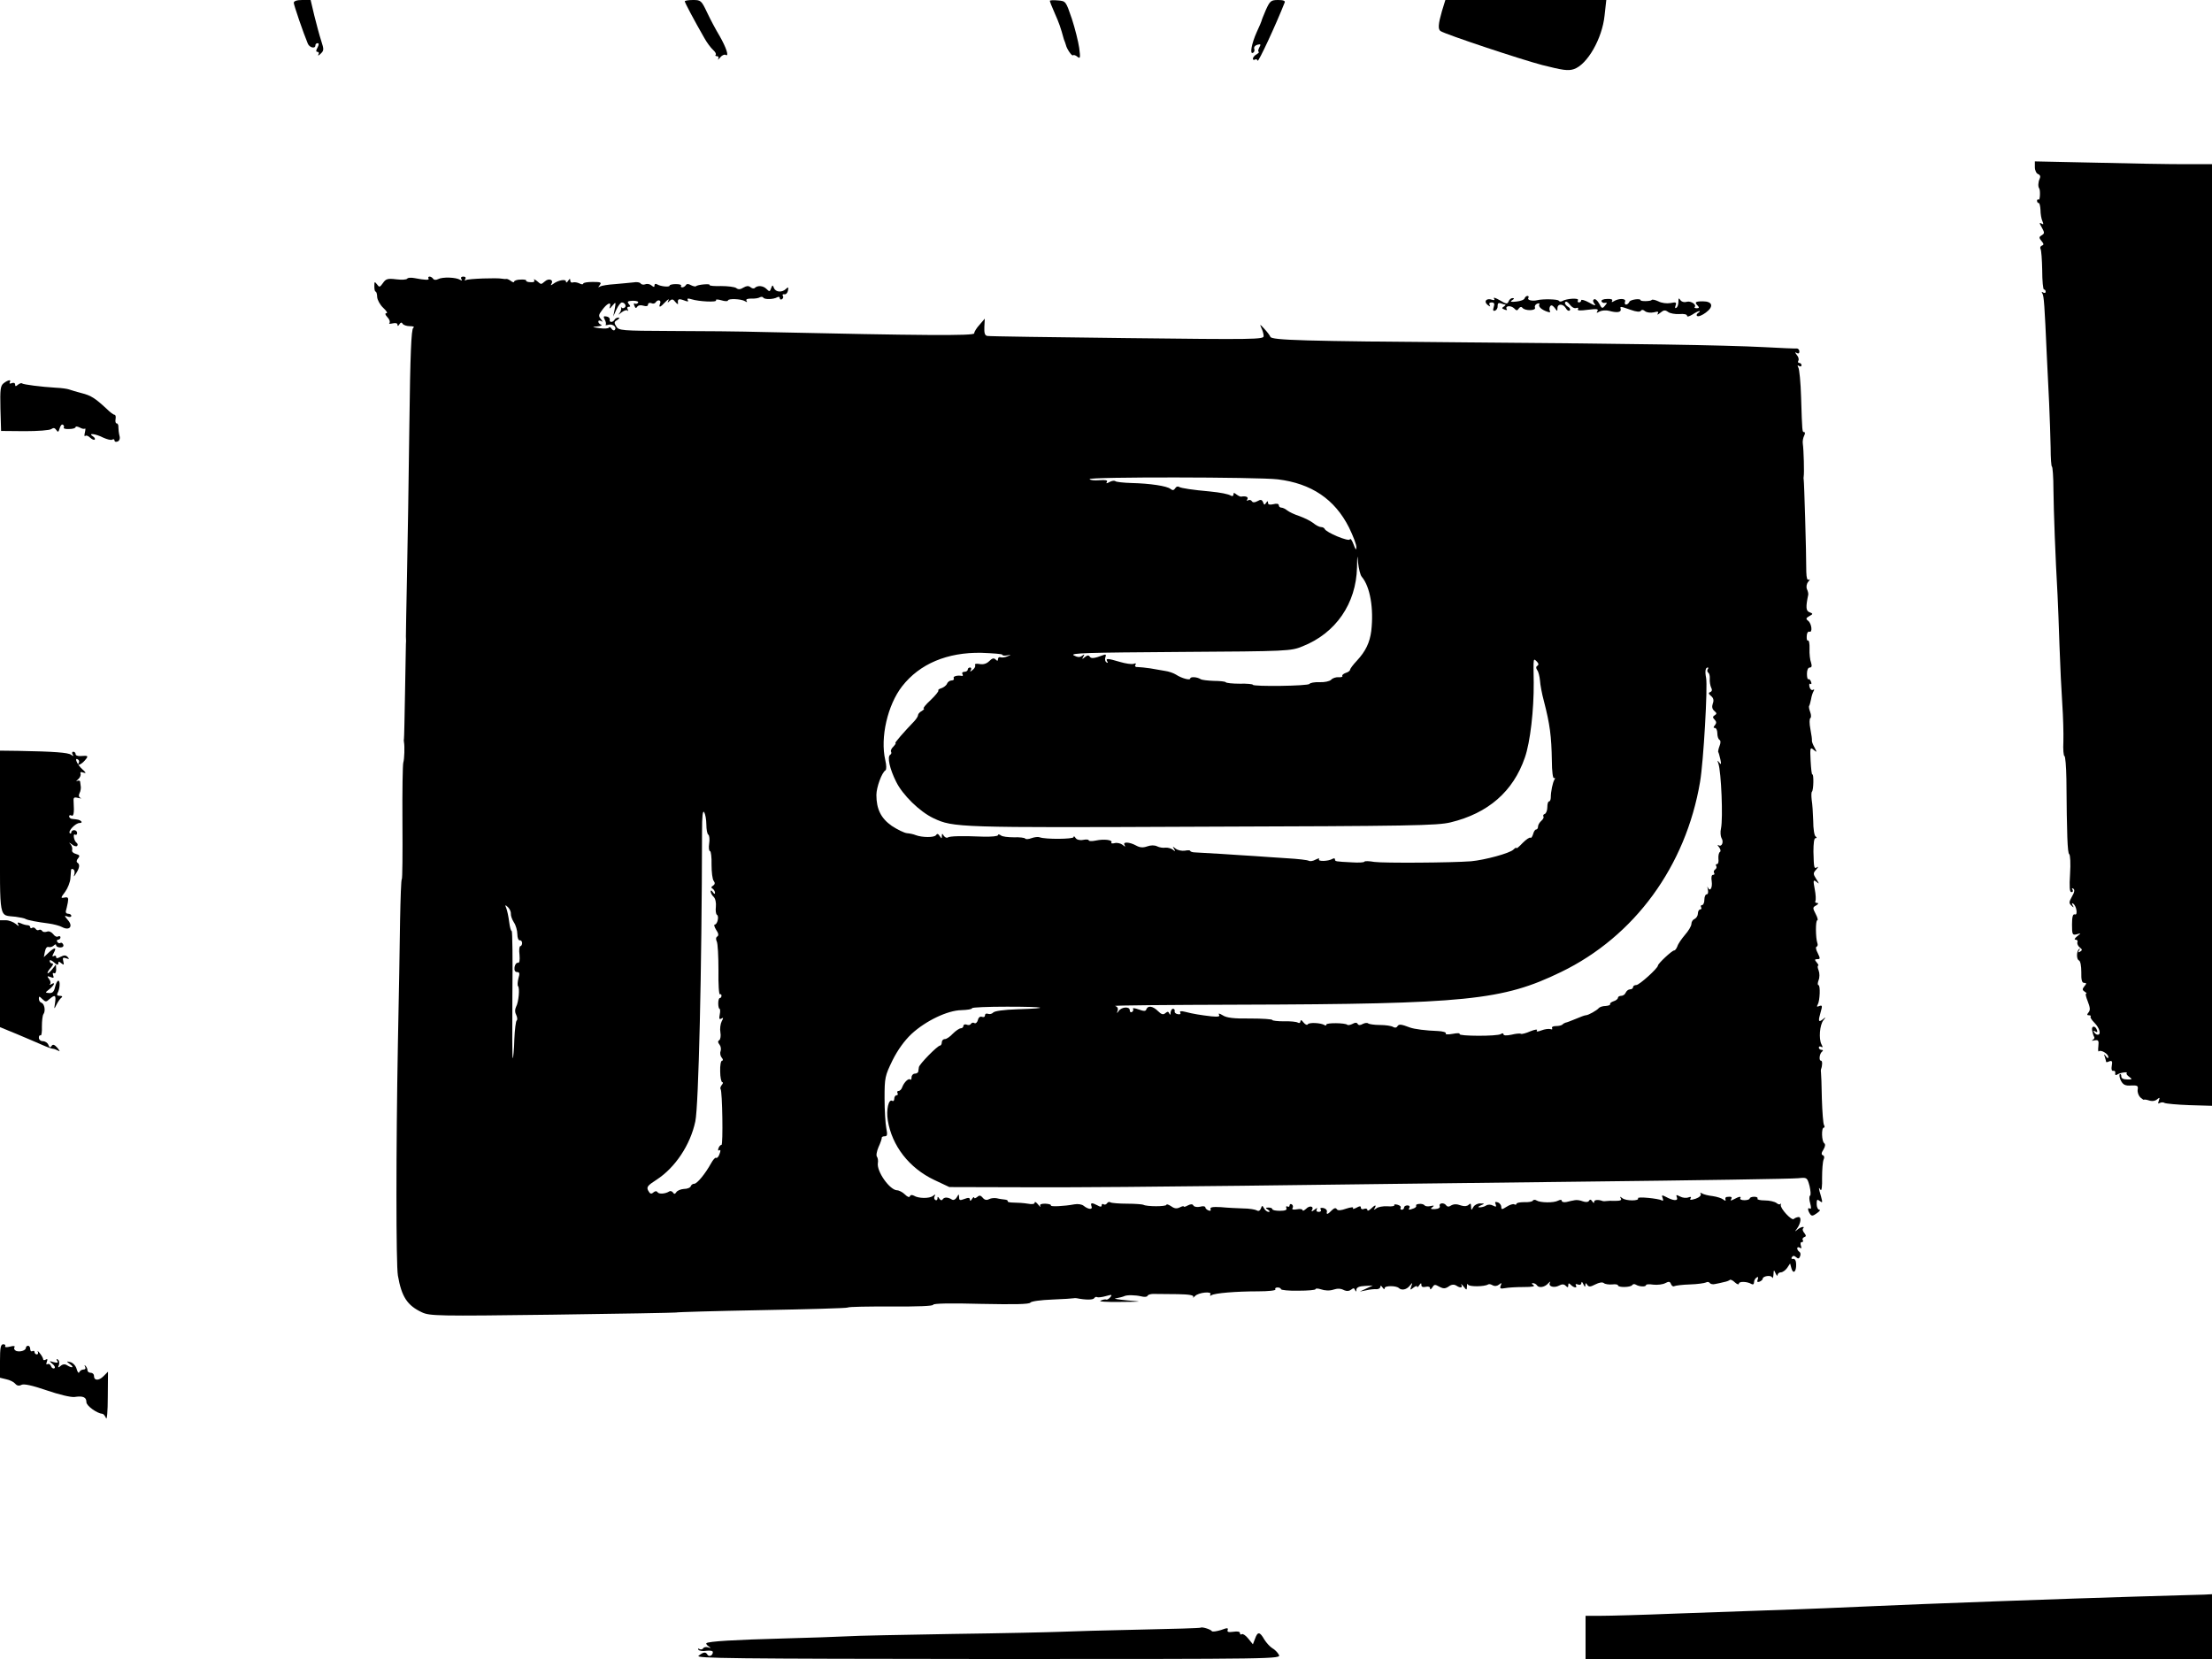 <?xml version="1.0" standalone="no"?>
<!DOCTYPE svg PUBLIC "-//W3C//DTD SVG 20010904//EN"
 "http://www.w3.org/TR/2001/REC-SVG-20010904/DTD/svg10.dtd">
<svg version="1.0" xmlns="http://www.w3.org/2000/svg"
 width="1024pt" height="768pt" viewBox="0 0 1024 768"
 preserveAspectRatio="xMidYMid meet">
<g transform="translate(0,768) scale(0.1,-0.1)"
fill="#000000" stroke="none">
<path d="M1360 7667 c0 -10 44 -139 65 -189 8 -19 35 -25 35 -8 0 6 5 10 10
10 7 0 7 -6 0 -20 -8 -14 -8 -20 0 -20 6 0 8 -6 4 -12 -4 -7 1 -6 10 3 16 15
16 20 3 60 -8 24 -22 77 -32 117 l-17 72 -39 0 c-25 0 -39 -5 -39 -13z"/>
<path d="M3170 7674 c0 -6 43 -87 90 -169 12 -22 31 -47 41 -56 10 -9 16 -19
12 -23 -3 -3 -1 -6 6 -6 7 0 9 -6 6 -12 -4 -7 0 -5 9 6 8 10 19 15 25 12 18
-11 3 34 -28 88 -17 28 -43 77 -58 109 -26 55 -29 57 -65 57 -21 0 -38 -3 -38
-6z"/>
<path d="M4860 7676 c0 -3 10 -29 23 -58 20 -45 27 -65 42 -120 2 -5 4 -10 5
-13 1 -3 3 -8 4 -12 4 -19 28 -54 33 -49 4 3 13 0 21 -7 13 -10 14 -5 8 41 -4
28 -19 89 -34 135 -28 82 -28 82 -65 85 -20 2 -37 1 -37 -2z"/>
<path d="M5860 7634 c-11 -26 -20 -48 -20 -51 0 -2 -10 -25 -22 -51 -24 -53
-34 -107 -17 -96 6 3 8 12 5 19 -2 7 4 15 15 18 16 4 17 2 8 -14 -5 -10 -6
-19 -2 -19 4 0 0 -5 -9 -11 -10 -5 -18 -15 -18 -20 0 -6 4 -8 9 -5 5 4 11 1
13 -5 3 -9 84 165 125 269 4 8 -6 12 -30 12 -33 0 -38 -4 -57 -46z"/>
<path d="M6675 7628 c-17 -59 -19 -84 -6 -92 25 -16 371 -131 470 -157 95 -24
120 -28 147 -19 62 21 131 141 142 248 l8 72 -373 0 -372 0 -16 -52z"/>
<path d="M9420 6906 c0 -15 7 -29 15 -32 10 -4 12 -12 7 -22 -7 -15 -8 -37 -2
-44 6 -8 4 -56 -2 -52 -4 3 -8 0 -8 -5 0 -6 3 -11 8 -11 4 0 7 -15 8 -32 0
-18 4 -42 9 -52 6 -14 5 -17 -4 -11 -11 6 -11 3 0 -16 15 -28 15 -29 -2 -40
-10 -6 -10 -11 2 -25 11 -13 11 -18 1 -21 -6 -3 -9 -9 -6 -15 4 -5 7 -50 8
-99 0 -49 4 -89 8 -89 5 0 8 -5 8 -11 0 -5 -5 -7 -12 -3 -7 5 -8 3 -3 -5 7
-12 10 -55 20 -281 3 -58 8 -159 11 -225 3 -66 6 -159 7 -207 0 -49 3 -88 6
-88 3 0 7 -48 7 -108 1 -98 9 -313 19 -487 2 -38 6 -144 9 -235 3 -91 9 -212
13 -270 4 -58 6 -135 5 -172 -2 -38 1 -68 5 -68 4 0 8 -48 9 -107 2 -259 5
-342 13 -347 5 -4 7 -44 4 -91 -4 -61 -2 -85 6 -85 7 0 9 5 5 12 -4 6 -3 8 4
4 7 -4 6 -16 -6 -36 -14 -25 -15 -31 -3 -42 11 -11 13 -11 6 1 -5 9 -4 12 2 8
16 -10 23 -56 8 -50 -9 3 -13 -11 -13 -47 0 -47 2 -50 22 -45 21 6 21 6 2 -9
-12 -10 -15 -16 -7 -16 7 0 11 -6 8 -12 -2 -7 3 -18 11 -24 12 -9 12 -13 2
-19 -9 -6 -11 -4 -5 6 5 8 4 11 0 6 -13 -11 -13 -48 -1 -53 7 -3 11 -26 11
-54 -1 -37 3 -50 13 -50 12 0 12 -3 1 -16 -10 -13 -10 -17 2 -25 8 -5 11 -9 6
-9 -4 0 0 -16 8 -36 11 -28 12 -40 4 -50 -9 -11 -8 -14 1 -14 8 0 11 -3 8 -6
-3 -3 5 -16 18 -29 24 -24 32 -55 15 -55 -6 0 -13 5 -17 12 -5 7 -3 8 6 3 8
-5 11 -3 8 5 -7 23 -27 23 -23 1 2 -12 6 -25 9 -30 4 -5 0 -12 -6 -15 -7 -4
-4 -5 8 -2 18 3 21 -1 18 -27 -2 -17 -1 -27 2 -24 9 9 44 -11 44 -26 0 -8 -4
-7 -11 3 -9 12 -10 12 -5 -3 3 -10 6 -20 6 -23 0 -2 7 -1 15 3 12 4 15 0 11
-21 -3 -16 0 -25 7 -23 7 1 11 -4 9 -11 -1 -9 2 -11 10 -6 14 9 51 14 43 6 -3
-3 3 -11 12 -17 15 -11 14 -13 -10 -12 -18 0 -27 5 -27 15 0 8 -3 12 -7 9 -3
-4 -1 -18 6 -31 10 -18 20 -23 47 -21 29 1 33 -1 30 -19 -2 -12 4 -28 12 -36
9 -8 17 -13 17 -11 0 2 10 1 23 -3 14 -5 29 -3 38 5 12 10 13 9 8 -6 -5 -13
-4 -16 4 -11 7 4 17 4 23 0 6 -3 58 -8 115 -10 l104 -3 0 2179 0 2180 -127 0
c-71 0 -255 3 -410 7 l-283 6 0 -27z"/>
<path d="M1885 6390 c-3 -5 -26 -6 -51 -3 -39 5 -48 2 -61 -17 -15 -21 -17
-21 -28 -6 -11 14 -12 13 -12 -9 0 -14 2 -25 6 -25 3 0 7 -11 7 -25 1 -14 14
-37 28 -50 15 -14 22 -25 15 -25 -8 0 -6 -7 4 -18 10 -10 14 -22 10 -27 -5 -4
2 -5 15 -2 13 3 22 1 22 -6 0 -8 4 -7 9 2 6 9 11 10 15 2 4 -6 19 -11 34 -11
16 0 22 -3 15 -8 -9 -6 -14 -122 -18 -452 -3 -245 -8 -560 -11 -700 -3 -140
-5 -265 -5 -277 1 -13 1 -29 0 -35 0 -7 -2 -107 -4 -223 -2 -115 -4 -212 -5
-215 -1 -3 -1 -9 0 -15 4 -19 2 -80 -3 -95 -3 -8 -5 -133 -4 -277 1 -145 0
-263 -3 -263 -3 0 -6 -87 -8 -192 -1 -106 -6 -362 -10 -568 -9 -488 -9 -1024
0 -1075 17 -98 43 -138 111 -170 36 -17 72 -18 605 -11 311 4 568 9 571 10 4
2 182 7 396 11 215 4 394 9 399 12 5 4 96 5 203 5 123 -1 193 2 193 8 0 6 77
8 222 4 154 -3 223 -2 228 6 4 6 48 12 101 14 52 2 96 5 99 6 3 1 10 1 15 0
40 -8 75 -8 80 0 4 6 10 8 14 5 5 -2 23 0 40 5 28 8 31 7 21 -5 -7 -8 -15 -13
-19 -11 -3 2 -15 0 -26 -5 -12 -4 26 -7 90 -6 107 1 108 1 35 7 -41 4 -67 8
-57 9 21 4 36 8 42 11 12 6 52 5 77 -1 15 -4 28 -3 30 2 2 6 17 10 33 9 17 0
65 -1 107 -1 54 -1 76 -5 72 -13 -3 -6 0 -4 8 4 15 17 82 24 71 7 -3 -6 -1 -7
5 -3 16 10 115 18 215 18 49 0 85 4 81 9 -3 5 2 9 10 9 9 0 16 -4 16 -8 0 -4
36 -8 80 -7 44 0 80 3 80 7 0 4 10 4 23 0 20 -7 42 -8 60 -2 19 6 33 6 50 -3
12 -5 23 -4 32 3 10 8 14 8 18 -2 4 -9 6 -9 6 2 1 10 13 16 39 17 l37 2 -30
-14 -30 -14 30 6 c17 4 38 6 48 5 9 0 17 5 17 11 0 7 4 6 10 -3 6 -9 10 -10
10 -3 0 12 54 12 66 0 13 -12 36 -7 50 11 13 16 14 16 7 -3 -6 -18 -5 -18 10
-6 9 7 17 10 17 5 0 -5 5 -2 10 6 8 12 10 12 10 1 0 -8 7 -11 20 -8 11 3 20 0
20 -6 0 -8 3 -7 9 1 11 17 12 18 37 4 16 -8 25 -8 41 3 12 9 24 10 34 4 20
-13 31 -11 24 4 -4 6 1 3 9 -7 16 -20 16 -20 17 0 0 10 3 14 5 7 5 -10 75 -10
93 1 4 3 13 1 21 -4 9 -5 20 -4 29 3 12 10 14 9 8 -5 -5 -13 -1 -15 21 -11 15
3 54 5 86 5 39 0 54 3 45 9 -9 5 -10 9 -2 9 6 0 15 -5 18 -10 9 -14 37 -9 53
10 8 8 11 9 7 2 -9 -17 19 -26 43 -13 13 7 22 7 30 -1 9 -9 12 -9 12 2 0 11 3
11 12 2 14 -14 32 -16 23 -2 -3 6 1 7 9 4 10 -4 16 -1 17 7 0 8 4 5 9 -6 6
-13 9 -15 9 -5 1 12 3 12 9 2 7 -10 14 -10 37 2 18 9 33 12 40 6 6 -5 23 -7
38 -6 15 2 27 0 27 -4 0 -11 59 -10 66 1 3 5 11 6 17 2 16 -10 47 -11 47 -2 0
4 15 5 34 2 19 -2 44 1 55 7 17 9 22 8 27 -5 3 -8 10 -12 15 -9 6 3 38 7 72 8
35 1 68 6 74 9 7 4 14 3 18 -2 3 -5 14 -8 25 -5 11 2 30 6 41 9 12 2 24 7 27
10 3 3 14 -2 24 -12 10 -9 18 -11 18 -5 0 11 39 10 58 -2 7 -4 12 -1 12 8 0 8
5 18 12 22 7 5 9 2 5 -9 -4 -11 -2 -14 9 -10 7 3 14 9 14 13 0 13 39 19 44 6
2 -6 5 0 6 14 1 23 2 23 10 5 5 -11 9 -14 9 -7 1 6 7 12 15 12 8 0 21 9 29 20
l14 21 6 -22 c8 -29 23 -17 22 18 0 17 -6 27 -14 25 -7 -1 -10 2 -6 8 5 8 11
8 20 0 9 -8 14 -7 18 4 4 9 2 18 -3 21 -6 4 -10 11 -10 16 0 6 5 7 12 3 8 -5
9 -2 5 9 -3 10 -2 17 4 17 6 0 8 4 5 9 -4 5 0 11 6 14 10 3 10 7 1 19 -7 8
-10 18 -6 21 12 13 -13 7 -27 -6 -12 -10 -12 -9 -2 4 19 26 23 57 7 55 -8 -1
-17 -5 -21 -9 -10 -9 -64 50 -60 65 1 7 1 9 -2 5 -2 -4 -10 -3 -18 4 -8 6 -32
12 -54 12 -22 0 -37 4 -34 8 3 5 -4 9 -15 9 -12 0 -21 -4 -21 -8 0 -4 -11 -8
-24 -8 -14 0 -22 4 -20 8 7 11 -4 10 -28 -3 -15 -8 -19 -8 -14 0 7 10 0 13
-21 10 -5 -1 -7 -6 -5 -12 2 -7 -1 -7 -10 0 -7 6 -29 13 -49 16 -20 2 -43 8
-49 12 -8 5 -11 4 -7 -2 4 -6 -6 -16 -23 -22 -23 -7 -29 -7 -24 1 5 8 1 9 -10
5 -10 -4 -27 -2 -38 4 -18 9 -20 9 -15 -4 7 -18 -17 -16 -52 3 -17 9 -20 8
-14 -6 4 -10 2 -15 -3 -11 -16 9 -116 19 -111 10 8 -13 -55 -13 -72 0 -12 9
-13 9 -8 0 6 -9 -2 -12 -25 -12 -18 1 -37 0 -43 -1 -5 -1 -12 -1 -15 0 -21 8
-40 6 -40 -3 0 -8 -3 -7 -9 2 -6 9 -11 10 -15 2 -4 -6 -15 -7 -29 -2 -12 5
-29 7 -37 5 -8 -1 -25 -5 -37 -8 -13 -3 -23 0 -23 5 0 6 -7 6 -17 1 -20 -11
-83 -10 -100 1 -6 4 -14 4 -17 -1 -3 -5 -21 -8 -41 -7 -19 0 -35 -3 -35 -8 0
-4 -4 -5 -10 -2 -5 3 -21 -2 -35 -11 -22 -14 -25 -14 -25 -1 0 8 -7 18 -16 21
-12 4 -15 2 -10 -9 4 -12 2 -13 -12 -6 -11 6 -24 6 -33 0 -7 -5 -21 -8 -29 -8
-10 0 -8 3 5 9 19 8 19 9 -2 9 -12 1 -27 -7 -32 -16 -10 -17 -10 -17 -11 2 0
14 -3 16 -11 8 -7 -7 -20 -8 -33 -4 -25 9 -37 8 -53 -2 -6 -4 -14 -3 -18 3 -9
14 -35 12 -30 -3 3 -7 -5 -13 -21 -14 -21 -1 -24 1 -13 9 10 7 8 9 -8 5 -13
-3 -25 -1 -28 3 -3 5 -14 8 -25 7 -10 -1 -17 -4 -14 -8 2 -4 -3 -10 -12 -13
-22 -8 -26 -8 -19 4 3 5 -1 10 -9 10 -9 0 -16 -4 -16 -10 0 -5 -5 -10 -11 -10
-5 0 -8 4 -5 9 3 5 -3 11 -14 14 -11 3 -18 2 -15 -2 2 -4 -12 -7 -33 -5 -20 1
-43 -3 -51 -10 -12 -8 -13 -8 -7 1 10 18 1 16 -18 -3 -9 -8 -16 -11 -16 -5 0
6 -7 8 -15 5 -8 -4 -15 -1 -15 5 0 9 -5 9 -21 0 -12 -6 -19 -7 -15 -1 3 5 -11
4 -32 -3 -26 -9 -39 -10 -44 -2 -4 7 -12 5 -23 -6 -19 -20 -26 -21 -22 -5 1 6
-6 14 -17 16 -11 2 -16 0 -12 -7 4 -6 0 -11 -9 -11 -10 0 -13 5 -9 13 5 7 0 6
-11 -3 -10 -8 -16 -10 -12 -3 12 19 -10 25 -27 7 -9 -8 -16 -11 -16 -6 0 5
-12 7 -26 4 -18 -3 -25 -1 -20 6 3 6 2 13 -4 17 -5 3 -10 1 -10 -5 0 -6 -4 -8
-10 -5 -5 3 -8 0 -5 -7 4 -9 -5 -13 -30 -13 -19 0 -35 3 -35 8 0 4 -8 7 -17 7
-15 0 -16 -2 -3 -10 9 -6 10 -10 3 -10 -7 0 -16 7 -21 16 -8 15 -10 15 -15 -1
-5 -10 -11 -13 -19 -8 -7 4 -35 9 -63 9 -27 1 -74 3 -103 6 -38 2 -51 0 -48
-9 3 -7 -1 -10 -10 -6 -7 3 -14 9 -14 14 0 5 -11 7 -24 3 -13 -3 -27 -1 -31 5
-4 8 -12 8 -26 1 -10 -6 -19 -8 -19 -5 0 3 -8 1 -18 -4 -14 -7 -25 -6 -40 5
-12 8 -22 11 -22 7 0 -9 -92 -9 -107 0 -4 2 -38 5 -75 5 -37 0 -72 3 -77 6 -5
4 -12 2 -16 -4 -4 -6 -11 -8 -16 -5 -5 4 -9 1 -9 -5 0 -7 -6 -8 -19 0 -27 14
-34 13 -28 -4 7 -17 -15 -15 -36 2 -8 7 -27 10 -43 7 -48 -9 -113 -12 -109 -5
2 4 -9 7 -26 8 -19 0 -27 -3 -23 -11 3 -7 -2 -3 -10 7 -9 11 -16 15 -16 9 0
-7 -12 -9 -32 -5 -18 3 -47 5 -65 5 -18 0 -30 3 -28 6 2 4 -4 7 -13 8 -9 1
-26 3 -37 6 -11 2 -27 1 -36 -4 -11 -6 -21 -4 -29 6 -10 12 -16 13 -26 4 -8
-6 -14 -8 -14 -3 0 5 -5 2 -10 -6 -6 -10 -10 -11 -10 -3 0 9 -7 10 -25 3 -21
-8 -25 -7 -25 8 -1 16 -1 16 -11 -1 -6 -10 -15 -14 -22 -10 -19 12 -36 12 -43
1 -4 -6 -10 -5 -15 3 -7 11 -9 11 -9 1 0 -7 -5 -10 -10 -7 -6 4 -7 12 -3 18 5
9 3 9 -8 1 -16 -13 -68 -12 -88 1 -10 5 -16 4 -19 -3 -2 -6 -11 -3 -23 9 -10
10 -27 19 -36 19 -34 1 -95 87 -89 126 2 10 0 24 -4 29 -5 6 -1 26 7 45 9 19
15 38 15 42 -1 5 5 8 13 8 13 0 14 7 8 38 -4 20 -8 82 -8 138 0 96 2 104 37
176 24 48 55 91 88 122 65 60 166 109 231 110 27 1 49 4 49 9 0 4 73 7 162 7
179 0 209 -7 49 -12 -64 -2 -106 -8 -113 -15 -5 -6 -16 -9 -24 -6 -8 3 -14 0
-14 -7 0 -7 -6 -10 -14 -7 -8 3 -16 -2 -19 -15 -3 -11 -10 -17 -16 -14 -5 4
-12 2 -16 -3 -3 -6 -12 -8 -20 -4 -8 3 -15 0 -15 -6 0 -6 -6 -11 -12 -11 -7 0
-24 -12 -37 -25 -13 -14 -29 -25 -37 -25 -8 0 -14 -7 -14 -15 0 -8 -4 -15 -8
-15 -12 0 -97 -87 -98 -100 -1 -5 -2 -14 -3 -20 0 -5 -8 -10 -16 -10 -8 0 -15
-8 -15 -17 0 -9 -3 -14 -6 -10 -8 7 -28 -12 -37 -35 -3 -10 -11 -18 -17 -18
-6 0 -8 -4 -5 -10 3 -5 1 -10 -4 -10 -6 0 -11 -7 -11 -16 0 -8 -4 -13 -9 -10
-17 11 -29 -40 -21 -90 19 -118 99 -221 215 -276 l70 -33 375 -1 c206 -1 645
3 975 7 330 4 1037 13 1570 19 534 6 988 13 1010 16 40 4 41 4 52 -36 5 -22 7
-43 2 -45 -4 -3 -4 -19 1 -35 5 -19 5 -28 -1 -25 -11 8 -12 -6 0 -24 7 -11 13
-11 32 3 13 9 18 16 11 16 -6 0 -12 12 -12 26 0 22 2 24 15 14 12 -10 13 -7 5
22 -12 40 -12 47 -2 30 5 -7 8 18 7 55 0 38 3 76 7 85 5 10 3 18 -3 20 -8 3
-8 11 2 26 9 15 10 25 4 30 -12 8 -14 72 -2 72 4 0 5 5 1 12 -4 6 -8 61 -10
122 -1 61 -3 116 -4 121 -1 6 -1 12 0 15 7 18 7 40 0 40 -11 0 -7 33 5 42 6 5
5 8 -2 8 -7 0 -13 5 -13 11 0 5 5 7 11 3 8 -4 8 -1 1 12 -13 26 -8 89 9 111
13 16 12 17 -3 4 -20 -15 -22 -9 -9 36 8 27 7 31 -7 26 -11 -5 -13 -3 -7 7 10
17 13 90 3 90 -4 0 -4 10 1 23 5 12 5 32 0 45 -5 12 -6 22 -2 22 3 0 0 7 -7
15 -10 12 -10 15 3 15 14 0 14 3 2 28 -8 15 -11 28 -5 30 5 2 6 10 3 17 -8 23
-9 105 0 105 4 0 1 13 -8 30 -14 27 -14 30 3 39 10 6 12 11 4 11 -7 0 -11 4
-8 9 3 5 2 30 -3 55 -8 42 -7 45 8 34 14 -12 14 -10 -1 13 -15 24 -15 27 0 44
9 10 11 15 5 11 -15 -9 -16 -8 -18 72 0 37 3 62 9 62 7 0 8 3 1 8 -6 4 -11 36
-11 72 -1 36 -4 79 -7 97 -2 18 -2 35 1 38 8 7 9 84 2 80 -3 -2 -6 27 -8 63
-3 61 -2 65 14 51 16 -13 16 -12 4 11 -8 14 -13 28 -12 32 1 4 -2 27 -7 53 -5
25 -5 48 0 51 4 2 4 15 -1 28 -5 13 -7 26 -5 28 2 2 6 16 9 31 2 14 8 32 12
38 4 7 3 9 -3 6 -6 -4 -13 2 -16 13 -3 11 -1 18 4 14 5 -3 6 2 3 10 -3 9 -9
14 -13 12 -3 -2 -6 9 -6 25 0 17 5 29 13 29 9 0 11 7 6 23 -5 12 -8 41 -7 64
1 24 -3 41 -7 38 -4 -3 -7 6 -6 20 0 14 6 23 12 21 16 -6 11 37 -5 50 -12 9
-11 13 5 22 18 10 18 11 1 18 -17 6 -18 24 -6 81 1 4 -1 16 -6 26 -4 10 -2 24
6 34 8 9 9 14 3 10 -8 -4 -11 7 -12 36 0 96 -10 422 -12 427 -1 3 -1 10 0 15
3 13 0 125 -4 150 -2 11 1 28 6 38 5 9 5 17 0 17 -9 0 -9 0 -14 160 -2 69 -8
132 -13 139 -5 10 -4 12 3 7 7 -4 12 -2 12 3 0 6 -5 11 -11 11 -5 0 -7 5 -4
10 4 6 1 18 -7 27 -9 12 -9 15 0 9 7 -4 12 -2 12 7 0 8 -6 14 -12 14 -7 -1
-74 2 -148 6 -198 10 -598 16 -1375 22 -762 6 -908 10 -914 26 -2 6 -14 22
-28 37 -20 22 -22 23 -14 5 6 -12 11 -29 11 -39 0 -15 -42 -16 -632 -9 -347 4
-639 8 -647 10 -12 2 -15 13 -14 41 l2 39 -24 -28 c-14 -15 -25 -33 -25 -40 0
-12 -242 -10 -970 6 -107 3 -303 5 -435 5 -228 1 -241 2 -252 21 -11 17 -10
22 5 30 9 6 12 11 5 11 -6 0 -15 -4 -18 -10 -8 -14 -26 -13 -22 1 1 6 -6 13
-15 14 -14 3 -16 0 -8 -15 5 -9 7 -20 4 -23 -3 -3 3 -3 14 0 20 5 40 -13 27
-25 -3 -3 -10 0 -14 7 -5 7 -10 9 -12 5 -2 -5 -22 -6 -44 -3 -35 5 -36 6 -10
8 17 2 24 5 18 8 -7 2 -13 9 -13 14 0 6 6 7 13 3 8 -6 8 -3 -1 9 -12 14 -11
20 5 41 22 31 44 42 37 18 -5 -13 -2 -13 11 3 16 19 17 19 11 -15 l-7 -35 15
33 c8 17 19 32 25 32 14 0 23 -18 12 -24 -5 -4 -11 -3 -14 1 -2 5 -3 3 -1 -3
1 -6 -3 -18 -9 -25 -7 -7 -3 -6 9 4 11 9 24 14 29 10 4 -5 5 -2 1 5 -4 7 -2
12 5 12 8 0 9 3 0 13 -9 11 -5 14 19 15 17 0 28 -4 24 -9 -3 -5 -10 -7 -15 -4
-5 3 -6 -1 -2 -10 4 -12 8 -13 13 -5 4 7 16 9 29 5 13 -4 21 -2 21 5 0 7 7 10
15 7 8 -4 17 -2 20 3 10 16 28 11 21 -5 -8 -21 0 -19 25 8 12 12 18 15 14 7
-6 -12 -5 -13 5 -3 11 10 16 9 27 -5 7 -9 13 -12 12 -7 -3 21 2 24 27 15 18
-7 23 -7 18 1 -4 8 1 9 17 4 35 -11 120 -15 114 -5 -3 5 8 5 25 0 16 -5 30 -5
30 -1 0 10 61 8 79 -3 9 -6 12 -5 7 2 -4 7 4 10 22 10 16 -1 34 2 40 6 6 3 13
3 16 -2 6 -9 47 -8 64 2 7 4 12 2 12 -4 0 -6 5 -8 10 -5 6 4 8 11 4 16 -3 5 0
8 7 7 7 -2 15 6 17 17 3 16 1 18 -9 8 -18 -18 -48 -16 -56 4 -6 15 -7 15 -13
-1 -6 -17 -8 -17 -22 -3 -15 15 -41 17 -54 4 -4 -4 -13 -2 -20 4 -9 7 -18 6
-32 -2 -14 -9 -24 -10 -34 -2 -7 5 -39 9 -70 9 -31 -1 -55 1 -53 5 5 7 -56 2
-63 -6 -3 -2 -13 0 -23 5 -12 7 -20 7 -24 0 -3 -5 -11 -10 -16 -10 -6 0 -8 3
-6 8 3 4 -8 7 -24 7 -16 0 -29 -3 -29 -7 0 -8 -42 -4 -58 6 -7 4 -12 2 -12 -5
0 -9 -3 -9 -14 0 -7 6 -20 9 -29 5 -8 -3 -18 -1 -21 4 -3 5 -18 8 -33 5 -16
-2 -54 -5 -85 -8 -32 -2 -63 -7 -70 -11 -10 -6 -10 -5 -1 7 9 12 4 14 -33 14
-24 0 -44 -3 -44 -8 0 -4 -8 -4 -17 1 -10 5 -24 7 -30 5 -7 -3 -13 1 -13 9 0
10 -3 9 -10 -2 -5 -8 -10 -10 -10 -3 0 13 -37 6 -59 -11 -11 -8 -13 -8 -8 1
11 18 -12 27 -30 11 -20 -16 -16 -16 -38 2 -11 8 -16 10 -12 4 4 -8 -2 -11
-17 -10 -13 0 -22 4 -20 7 2 4 -10 6 -26 5 -17 0 -30 -5 -30 -10 0 -4 -6 -3
-14 3 -8 6 -18 11 -22 10 -5 -1 -13 0 -19 1 -25 5 -157 0 -167 -6 -7 -4 -8 -2
-4 4 4 7 1 12 -9 12 -10 0 -13 -5 -9 -12 5 -7 3 -8 -6 -3 -19 12 -82 14 -102
3 -10 -5 -19 -4 -23 2 -3 5 -11 10 -16 10 -6 0 -8 -4 -5 -9 5 -8 -14 -8 -66 2
-15 3 -30 2 -33 -3z m4030 -929 c156 -19 264 -92 330 -223 19 -39 35 -80 34
-92 0 -15 -4 -11 -13 14 -7 19 -15 30 -17 23 -4 -12 -111 32 -117 49 -2 4 -9
8 -16 8 -8 0 -24 8 -37 19 -13 10 -42 24 -64 32 -22 7 -47 19 -56 26 -8 7 -21
13 -27 13 -7 0 -12 5 -12 11 0 7 -10 9 -25 5 -17 -4 -25 -2 -25 6 0 10 -2 10
-9 0 -7 -11 -9 -10 -14 3 -5 12 -11 14 -26 5 -13 -7 -22 -7 -26 0 -4 6 -11 7
-17 4 -7 -4 -8 -2 -4 4 7 11 -6 17 -28 13 -4 -1 -14 4 -22 10 -11 9 -14 9 -14
0 0 -7 -5 -9 -11 -6 -12 8 -49 15 -99 20 -79 7 -132 15 -142 21 -6 4 -14 1
-18 -7 -6 -9 -12 -10 -22 -2 -16 13 -93 25 -180 27 -37 1 -70 5 -74 8 -4 4
-16 3 -27 -3 -14 -8 -18 -8 -13 0 5 8 -6 10 -34 8 -23 -2 -43 0 -46 5 -7 11
780 10 871 -1z m389 -451 c39 -46 56 -147 44 -251 -7 -54 -26 -94 -67 -138
-17 -18 -31 -37 -31 -41 0 -5 -9 -12 -20 -15 -11 -4 -18 -10 -16 -14 3 -4 -5
-7 -17 -6 -12 1 -28 -4 -35 -12 -7 -7 -31 -12 -53 -11 -23 1 -44 -3 -47 -8 -7
-10 -262 -13 -262 -4 0 3 -27 6 -61 5 -33 0 -63 3 -65 7 -2 3 -27 6 -54 6 -28
1 -56 4 -62 8 -17 11 -48 12 -48 3 0 -10 -40 1 -66 18 -11 7 -34 15 -50 17
-16 3 -47 8 -69 12 -22 3 -48 6 -58 6 -10 -1 -15 4 -11 10 5 7 2 9 -8 5 -9 -3
-37 1 -64 9 -57 17 -67 17 -58 2 4 -7 3 -8 -4 -4 -6 4 -8 14 -5 23 5 12 2 15
-8 11 -42 -16 -58 -18 -64 -8 -5 8 -12 7 -23 -2 -13 -11 -14 -11 -7 2 7 12 6
13 -6 4 -10 -8 -21 -7 -38 2 -21 11 64 13 490 16 505 3 515 4 569 26 154 61
248 198 252 365 1 60 2 63 5 22 3 -27 10 -57 17 -65z m-1664 -361 c0 -4 10 -5
23 -3 20 4 20 4 2 -4 -11 -5 -26 -7 -32 -5 -7 3 -13 -1 -13 -8 0 -9 -3 -10
-11 -2 -8 8 -16 6 -29 -7 -13 -13 -28 -17 -45 -14 -15 3 -24 1 -21 -5 3 -5 -2
-15 -11 -22 -12 -10 -14 -10 -9 -1 4 6 2 12 -3 12 -6 0 -11 -4 -11 -10 0 -5
-7 -10 -16 -10 -8 0 -12 -5 -9 -10 4 -6 3 -10 -2 -9 -22 4 -43 -2 -38 -11 3
-5 -1 -10 -10 -10 -8 0 -18 -7 -21 -15 -3 -8 -15 -17 -26 -21 -11 -3 -17 -8
-14 -11 2 -3 -14 -23 -36 -44 -23 -21 -37 -39 -32 -39 5 0 1 -5 -8 -11 -10 -5
-18 -14 -18 -19 0 -6 -8 -18 -17 -28 -51 -53 -93 -102 -88 -102 4 0 -1 -7 -9
-16 -9 -8 -14 -19 -11 -24 3 -5 1 -11 -4 -14 -15 -9 -2 -66 27 -124 30 -62
110 -140 174 -170 92 -43 110 -44 1243 -39 968 3 1087 5 1150 20 174 42 290
143 344 300 25 71 42 222 41 347 -2 120 -2 113 14 98 9 -9 10 -15 3 -20 -7 -4
-7 -11 -1 -20 6 -7 11 -29 13 -48 1 -19 9 -62 18 -95 28 -108 35 -162 37 -277
0 -48 5 -84 10 -80 5 3 6 0 2 -7 -8 -13 -17 -55 -17 -83 0 -10 -4 -18 -8 -18
-5 0 -8 -12 -8 -27 0 -15 -6 -29 -12 -31 -6 -2 -9 -7 -6 -12 3 -4 -2 -13 -10
-20 -8 -7 -15 -19 -15 -26 0 -8 -4 -14 -9 -14 -5 0 -11 -10 -14 -22 -4 -12 -9
-19 -12 -16 -4 3 -20 -8 -36 -24 -16 -17 -29 -28 -29 -24 0 4 -6 1 -14 -7 -17
-17 -132 -48 -196 -54 -91 -7 -406 -9 -448 -3 -23 4 -44 5 -46 1 -3 -4 -28 -5
-58 -3 -77 4 -78 4 -78 14 0 5 -5 6 -12 2 -18 -11 -68 -13 -62 -2 4 6 -3 5
-15 -1 -12 -7 -26 -9 -32 -6 -5 4 -51 9 -102 12 -51 3 -117 8 -147 10 -30 2
-100 6 -155 10 -55 3 -110 6 -122 7 -13 0 -23 4 -23 7 0 3 -11 4 -25 1 -14 -2
-33 2 -42 9 -15 12 -16 12 -8 -1 7 -12 6 -13 -6 -3 -8 6 -24 10 -34 9 -11 -2
-28 1 -38 6 -12 6 -29 6 -46 0 -20 -7 -34 -6 -52 4 -31 17 -63 18 -53 2 5 -9
3 -9 -9 1 -9 7 -26 11 -37 8 -11 -3 -18 -1 -15 3 7 12 -34 17 -72 9 -18 -4
-33 -3 -33 1 0 4 -12 5 -26 2 -16 -3 -30 1 -35 9 -5 8 -9 10 -9 4 0 -10 -131
-11 -157 -1 -7 3 -24 1 -38 -4 -13 -5 -26 -6 -29 -2 -2 4 -26 7 -53 6 -26 0
-54 3 -60 9 -7 5 -13 6 -13 1 0 -5 -30 -8 -68 -7 -99 4 -155 3 -165 -4 -5 -3
-13 1 -18 8 -7 12 -9 11 -9 -1 0 -13 -1 -13 -10 0 -7 11 -12 12 -17 4 -8 -12
-65 -11 -94 0 -9 4 -27 8 -40 9 -13 1 -45 17 -71 34 -50 35 -71 78 -71 143 0
35 25 104 42 114 5 4 5 23 -1 48 -24 104 11 255 78 341 81 104 209 158 367
155 53 -2 97 -5 97 -9z m3265 -68 c-3 -5 -1 -12 3 -15 5 -3 8 -15 7 -28 -1
-13 2 -31 6 -40 6 -11 5 -18 -4 -22 -9 -3 -8 -8 4 -18 11 -9 14 -20 8 -35 -5
-15 -3 -25 7 -34 12 -10 12 -14 2 -20 -10 -6 -10 -11 -1 -20 9 -9 10 -16 2
-26 -8 -9 -8 -13 0 -13 6 0 11 -11 11 -24 0 -14 4 -27 10 -31 6 -3 6 -15 0
-29 -5 -13 -7 -26 -6 -27 2 -2 6 -17 10 -34 5 -23 4 -27 -5 -15 -9 12 -10 11
-4 -5 13 -39 22 -252 12 -300 -4 -16 -2 -36 2 -44 12 -18 2 -43 -13 -34 -6 4
-6 0 2 -9 7 -9 9 -19 4 -22 -5 -3 -8 -17 -7 -31 2 -14 -1 -25 -6 -25 -6 0 -8
-4 -4 -9 3 -5 1 -12 -5 -16 -6 -4 -8 -11 -5 -16 4 -5 1 -9 -5 -9 -7 0 -9 -12
-6 -30 4 -31 -8 -50 -18 -28 -3 7 -3 3 0 -9 3 -13 1 -23 -5 -23 -6 0 -11 -11
-11 -25 0 -14 -5 -25 -11 -25 -5 0 -7 -4 -4 -10 3 -5 1 -10 -4 -10 -6 0 -11
-9 -11 -19 0 -10 -7 -21 -15 -25 -8 -3 -15 -13 -15 -23 0 -10 -14 -33 -30 -51
-16 -19 -32 -42 -35 -53 -4 -10 -10 -19 -15 -19 -10 0 -75 -61 -75 -70 0 -12
-86 -90 -100 -90 -8 0 -15 -4 -15 -10 0 -5 -6 -10 -14 -10 -8 0 -16 -7 -20
-15 -3 -8 -12 -15 -21 -15 -8 0 -15 -4 -15 -9 0 -5 -9 -13 -20 -16 -11 -4 -18
-9 -16 -13 2 -4 -7 -8 -21 -9 -14 0 -28 -5 -32 -10 -8 -10 -48 -33 -60 -33 -5
0 -26 -8 -47 -17 -22 -9 -42 -17 -46 -17 -3 -1 -10 -4 -14 -8 -4 -5 -18 -8
-31 -8 -13 0 -21 -4 -18 -10 3 -5 0 -7 -8 -4 -7 2 -26 0 -41 -6 -19 -7 -25 -7
-21 1 4 5 -10 3 -30 -5 -20 -9 -40 -14 -44 -12 -4 3 -24 1 -44 -4 -23 -5 -37
-4 -37 2 0 5 -6 6 -12 1 -17 -11 -198 -10 -191 0 3 5 -12 5 -32 1 -22 -4 -36
-3 -32 2 3 5 -14 10 -36 11 -58 2 -109 9 -129 16 -42 16 -52 17 -59 6 -4 -7
-12 -8 -20 -3 -8 5 -35 9 -61 9 -26 0 -50 4 -54 7 -4 4 -15 3 -25 -2 -12 -7
-20 -7 -24 0 -4 7 -12 7 -24 0 -10 -5 -21 -7 -24 -4 -9 9 -97 10 -97 1 0 -5
-4 -6 -9 -2 -17 10 -71 13 -77 3 -3 -5 -12 -1 -20 9 -9 12 -13 13 -14 5 0 -7
-5 -10 -12 -6 -6 4 -35 7 -65 6 -29 0 -53 3 -53 6 0 4 -46 7 -103 7 -75 -1
-109 3 -127 15 -15 9 -21 10 -17 3 6 -9 -3 -11 -35 -8 -51 6 -83 11 -122 21
-19 5 -27 3 -22 -4 3 -6 -1 -9 -11 -7 -10 1 -17 8 -15 14 1 6 -2 11 -8 11 -5
0 -10 -8 -11 -17 0 -12 -2 -13 -6 -5 -4 10 -8 10 -18 2 -10 -9 -19 -6 -34 9
-24 24 -47 27 -54 9 -3 -10 -11 -10 -36 -1 -17 6 -29 8 -26 3 3 -5 1 -11 -5
-15 -5 -3 -10 0 -10 8 0 19 -38 16 -51 -3 -9 -13 -10 -12 -5 2 3 10 -1 18 -12
21 -9 3 249 5 573 6 1054 3 1221 20 1491 151 341 165 578 490 644 880 16 93
36 443 28 482 -6 31 -3 48 8 48 3 0 3 -4 -1 -9z m-4635 -718 c0 -23 4 -44 9
-47 5 -3 7 -22 4 -41 -3 -19 -1 -35 4 -35 4 0 8 -28 7 -63 0 -34 4 -68 10 -75
7 -9 6 -16 -3 -22 -9 -5 -10 -10 -2 -14 6 -4 11 -13 11 -19 0 -7 -4 -6 -10 3
-6 9 -10 10 -10 3 0 -6 6 -18 14 -25 8 -8 12 -28 10 -46 -2 -17 0 -34 5 -37
11 -6 2 -45 -10 -45 -5 0 -2 -11 6 -24 11 -16 13 -26 6 -31 -7 -4 -8 -13 -3
-23 5 -9 8 -69 8 -134 -1 -64 2 -114 7 -111 4 2 7 -1 7 -6 0 -6 -3 -11 -7 -11
-5 0 -8 -11 -8 -25 0 -14 3 -25 6 -25 3 0 4 -12 1 -26 -4 -20 -2 -25 8 -19 9
6 10 3 1 -13 -6 -12 -9 -35 -6 -51 3 -16 0 -33 -5 -36 -8 -5 -7 -11 1 -21 6
-7 8 -21 5 -30 -4 -9 -1 -23 5 -30 7 -8 7 -14 2 -14 -6 0 -10 -22 -9 -50 0
-27 5 -50 10 -50 5 0 3 -6 -3 -13 -6 -8 -8 -16 -5 -19 8 -9 12 -258 4 -258 -5
0 -11 -7 -14 -16 -3 -8 -2 -12 4 -9 6 4 7 -2 1 -17 -4 -13 -12 -21 -16 -18 -4
3 -14 -9 -23 -25 -27 -49 -65 -95 -78 -95 -7 0 -14 -5 -16 -11 -2 -7 -16 -13
-32 -13 -15 -1 -31 -8 -35 -15 -6 -9 -10 -10 -15 -2 -4 6 -12 9 -17 6 -18 -12
-49 -14 -55 -4 -4 6 -11 6 -19 -1 -10 -9 -16 -7 -24 8 -9 17 -3 24 39 51 86
56 156 161 179 270 15 71 30 700 31 1341 0 72 3 100 10 90 5 -8 10 -34 10 -57z
m-905 -413 c-1 -8 5 -26 14 -40 9 -13 16 -38 16 -55 0 -16 5 -29 11 -28 6 1
11 -5 11 -13 0 -7 -4 -14 -8 -14 -5 0 -7 -18 -4 -40 2 -26 0 -39 -8 -37 -6 1
-13 -8 -15 -20 -2 -15 2 -23 12 -23 11 0 13 -6 6 -29 -4 -16 -5 -32 -2 -36 9
-8 3 -75 -9 -96 -6 -13 -6 -25 1 -38 5 -11 6 -22 2 -25 -4 -2 -9 -42 -11 -88
-1 -45 -5 -85 -7 -87 -3 -3 -3 129 -2 292 2 163 0 297 -3 297 -4 0 -9 19 -12
43 -3 24 -9 52 -13 62 -7 17 -6 18 8 5 8 -8 14 -22 13 -30z"/>
<path d="M6916 6298 c5 -7 2 -9 -8 -6 -26 10 -41 -7 -22 -23 12 -9 15 -10 10
-1 -4 7 -1 12 9 12 12 0 15 -6 10 -21 -5 -16 -3 -20 6 -17 8 3 13 13 12 22 0
12 4 15 14 12 8 -3 18 -6 21 -6 4 0 1 -4 -6 -9 -11 -7 -10 -9 3 -14 9 -4 14
-3 10 2 -9 16 19 18 34 4 11 -12 15 -12 22 -1 6 8 12 9 17 3 11 -15 64 -14 58
1 -3 7 2 15 10 18 8 3 13 2 10 -3 -6 -10 10 -25 37 -34 11 -4 16 -3 12 3 -3 6
-3 15 1 22 5 7 11 5 21 -7 12 -17 13 -17 13 -2 0 22 26 22 39 0 5 -10 13 -14
18 -10 4 5 0 13 -10 18 -9 6 -15 15 -11 20 3 6 12 1 21 -11 9 -12 21 -19 30
-16 8 3 11 1 8 -5 -5 -7 10 -8 46 -3 41 5 50 4 44 -6 -6 -10 -4 -10 10 -2 10
5 30 7 44 3 36 -10 56 -7 54 7 -4 15 -4 15 45 -2 27 -10 44 -11 48 -5 4 6 11
6 20 -2 8 -6 25 -8 40 -5 19 5 24 4 18 -6 -4 -7 1 -5 12 4 16 13 22 14 36 4 9
-7 33 -11 52 -10 21 2 36 -1 36 -8 0 -6 10 -3 25 6 13 9 28 16 32 16 4 0 2 -4
-6 -9 -7 -5 -9 -11 -4 -14 6 -4 24 4 40 16 38 28 31 52 -14 52 -35 0 -40 -4
-23 -21 7 -7 6 -11 -5 -11 -8 0 -13 3 -10 5 11 11 -17 30 -36 25 -12 -4 -25 0
-30 8 -7 11 -9 9 -9 -8 0 -12 -4 -25 -10 -28 -6 -4 -7 1 -3 11 5 15 2 16 -24
11 -17 -3 -41 0 -56 8 -15 7 -29 10 -31 6 -4 -6 -51 -7 -51 -1 0 10 -48 3 -52
-7 -3 -7 -10 -13 -15 -13 -6 0 -8 6 -5 14 6 15 -29 16 -53 1 -8 -5 -11 -4 -7
2 4 7 -5 10 -23 9 -17 0 -28 -5 -26 -11 2 -5 9 -9 16 -7 11 2 11 0 0 -13 -12
-15 -15 -14 -27 10 -8 14 -18 23 -24 19 -6 -4 -5 -11 3 -21 8 -10 -1 -8 -25 6
-20 11 -37 16 -37 11 0 -6 -5 -10 -11 -10 -5 0 -7 5 -4 10 7 12 -54 8 -73 -4
-6 -3 -13 -3 -16 2 -4 7 -74 9 -101 2 -22 -5 -46 1 -40 10 3 6 2 10 -4 10 -5
0 -11 -5 -13 -11 -2 -7 -19 -13 -38 -15 -26 -3 -31 -1 -20 6 11 7 11 10 2 10
-7 0 -15 -7 -18 -15 -6 -14 -11 -13 -41 5 -19 11 -31 15 -27 8z"/>
<path d="M17 5906 c-15 -12 -17 -28 -15 -117 l3 -104 110 -1 c61 0 116 4 123
10 10 7 16 5 23 -5 7 -11 10 -10 15 8 4 13 10 20 15 17 5 -3 7 -9 4 -14 -2 -4
9 -7 25 -6 17 0 30 4 30 9 0 4 8 3 19 -2 10 -6 21 -8 24 -5 3 3 3 -5 0 -18 -3
-12 -3 -20 2 -16 4 4 14 0 22 -8 9 -8 18 -12 21 -9 4 3 0 10 -8 15 -26 17 13
12 48 -6 18 -8 36 -13 42 -9 5 3 10 2 10 -4 0 -6 6 -8 14 -5 9 3 13 14 9 27
-3 12 -5 30 -5 40 1 9 -3 17 -8 17 -5 0 -7 9 -5 20 2 11 0 20 -5 20 -5 0 -21
12 -37 28 -52 48 -71 61 -115 72 -24 6 -50 14 -58 17 -8 3 -35 7 -60 8 -70 4
-153 15 -158 20 -3 3 -11 0 -19 -6 -10 -9 -13 -8 -13 1 0 7 -7 10 -16 6 -8 -3
-12 -2 -9 4 9 14 -7 12 -28 -4z"/>
<path d="M0 3828 c0 -421 -7 -382 73 -392 21 -3 41 -7 45 -10 10 -6 53 -14
107 -21 22 -3 50 -10 63 -17 34 -18 52 4 26 33 -17 20 -17 22 -1 16 9 -4 17
-2 17 3 0 6 -7 10 -15 10 -8 0 -12 6 -10 13 2 6 6 24 9 39 4 22 1 26 -15 23
-19 -4 -19 -2 3 27 12 17 23 45 24 62 1 17 3 35 3 39 1 5 5 6 11 2 5 -3 7 -13
4 -23 -4 -12 -2 -12 7 3 17 26 20 43 8 51 -6 3 -5 12 2 20 10 12 8 16 -10 21
-12 3 -20 11 -17 18 2 7 -1 19 -7 26 -10 10 -8 10 6 0 9 -8 21 -11 24 -7 4 4
3 10 -2 14 -13 9 -19 46 -7 38 5 -3 9 1 9 8 0 7 -6 13 -14 13 -7 0 -13 -5 -13
-10 0 -6 -3 -7 -7 -4 -9 10 27 47 45 47 9 0 12 3 8 8 -8 7 -13 8 -41 11 -8 0
-15 6 -15 12 0 5 5 7 10 4 11 -7 14 13 11 58 -2 26 0 28 21 23 13 -3 17 -3 11
0 -8 3 -10 12 -5 22 5 9 7 23 6 30 -1 6 -2 17 -3 23 0 5 -7 7 -13 4 -7 -4 -6
-1 3 7 9 7 14 19 12 26 -3 8 1 10 14 5 13 -4 12 0 -6 16 -24 21 -39 57 -20 45
5 -3 7 -10 4 -15 -11 -17 11 -9 28 11 18 21 16 23 -20 20 -13 -1 -23 3 -23 9
0 6 -5 11 -11 11 -5 0 -7 -6 -3 -12 6 -10 4 -10 -7 -2 -14 10 -77 15 -246 18
l-83 1 0 -377z"/>
<path d="M0 3173 l0 -248 78 -32 c42 -18 95 -40 117 -50 22 -10 45 -18 50 -18
6 0 17 -5 25 -9 9 -6 7 -1 -4 13 -14 16 -22 18 -27 9 -6 -9 -10 -8 -15 5 -3 9
-15 17 -25 17 -11 0 -19 7 -19 16 0 8 3 13 8 11 4 -3 7 16 6 41 0 26 3 52 7
57 11 15 5 48 -9 53 -7 2 -12 10 -12 19 0 12 2 12 16 -2 15 -14 18 -14 33 0
26 22 31 19 26 -17 -5 -32 -5 -32 7 -8 7 14 17 28 23 32 6 5 2 8 -8 8 -12 0
-15 4 -11 12 11 18 14 58 4 58 -5 0 -11 -13 -15 -29 -5 -22 -12 -29 -27 -28
-20 1 -20 2 1 18 23 19 29 35 9 23 -7 -4 -10 -4 -6 1 4 4 2 15 -5 23 -10 13
-9 15 7 9 14 -6 17 -4 12 8 -3 9 -2 13 4 10 6 -3 10 4 10 17 l-1 23 -19 -24
c-11 -13 -20 -20 -20 -15 0 4 7 16 17 26 9 11 11 18 5 18 -7 0 -12 5 -12 12 0
6 9 3 20 -7 13 -12 20 -14 20 -5 0 10 3 10 14 1 12 -10 13 -8 9 9 -4 16 -2 19
13 14 15 -5 16 -4 8 5 -9 10 -17 10 -33 2 -15 -8 -21 -9 -21 -1 0 6 -5 8 -11
4 -8 -4 -8 0 0 15 15 27 4 27 -25 0 l-21 -20 5 26 c3 16 10 24 17 21 7 -2 18
1 24 7 6 6 11 7 11 1 0 -5 8 -10 19 -10 11 0 17 5 14 13 -3 7 -9 11 -13 8 -5
-3 -11 -1 -15 5 -3 5 -1 10 4 10 6 0 11 5 11 11 0 5 -5 7 -11 4 -6 -4 -16 1
-23 11 -8 10 -20 15 -29 11 -9 -3 -19 -2 -22 4 -4 5 -10 7 -15 4 -5 -3 -11 -1
-15 5 -4 6 -11 8 -16 5 -5 -4 -9 -2 -9 3 0 5 -6 9 -12 9 -7 0 -22 4 -32 9 -15
6 -17 4 -11 -7 5 -8 1 -7 -12 4 -11 9 -32 17 -46 17 l-27 0 0 -247z"/>
<path d="M0 1379 l0 -77 29 -7 c16 -3 35 -13 41 -20 8 -10 18 -12 29 -6 11 6
49 -2 116 -25 58 -20 113 -33 130 -31 40 6 55 -1 55 -24 0 -17 49 -52 74 -54
5 0 12 -9 17 -20 4 -11 8 30 8 98 l1 117 -21 -21 c-22 -22 -44 -21 -44 2 0 8
-7 14 -15 14 -8 0 -15 5 -15 12 0 6 -4 15 -9 20 -5 5 -6 3 -2 -4 4 -8 1 -13
-8 -13 -8 0 -16 -6 -19 -12 -2 -7 -8 -1 -12 14 -4 15 -16 28 -28 32 -21 5 -21
5 -3 -9 22 -16 10 -20 -14 -5 -9 6 -20 5 -29 -3 -12 -10 -14 -9 -8 5 3 10 1
20 -5 24 -7 5 -8 2 -3 -6 6 -9 1 -10 -16 -6 -22 7 -23 6 -6 -8 10 -8 14 -17 9
-20 -6 -3 -13 1 -16 10 -3 8 -10 12 -16 9 -6 -4 -7 1 -3 11 4 12 3 15 -5 10
-7 -4 -12 -3 -12 1 0 5 -7 18 -16 29 -8 10 -13 13 -9 7 3 -7 1 -13 -4 -13 -6
0 -11 5 -11 11 0 5 -4 7 -10 4 -5 -3 -10 1 -10 9 0 9 -4 16 -10 16 -5 0 -10
-4 -10 -9 0 -13 -27 -21 -45 -15 -8 4 -12 11 -8 17 4 6 -3 8 -21 3 -15 -4 -25
-3 -22 2 3 5 -1 9 -9 9 -12 0 -15 -17 -15 -78z"/>
<path d="M9890 289 c-285 -8 -1044 -36 -1210 -44 -133 -6 -318 -14 -505 -20
-88 -3 -279 -10 -425 -15 -146 -6 -298 -10 -337 -10 l-73 0 0 -100 0 -100
1450 0 1450 0 0 150 0 150 -37 -2 c-21 0 -162 -5 -313 -9z"/>
<path d="M5558 145 c-2 -2 -129 -6 -283 -9 -154 -3 -318 -8 -365 -10 -47 -2
-272 -7 -500 -10 -228 -4 -449 -8 -490 -11 -41 -2 -174 -7 -295 -10 -220 -6
-346 -13 -355 -22 -2 -2 2 -9 10 -14 13 -9 12 -10 -2 -5 -10 3 -20 1 -23 -5
-4 -5 -11 -6 -17 -3 -6 4 -8 3 -5 -3 3 -5 20 -8 37 -5 17 2 30 0 30 -6 0 -16
-18 -24 -25 -12 -8 14 -18 13 -41 -5 -17 -12 150 -14 1339 -15 1353 0 1358 0
1347 20 -6 11 -19 24 -30 30 -10 6 -27 24 -37 40 -21 37 -31 38 -43 4 l-10
-26 -21 26 c-11 14 -25 24 -30 21 -5 -4 -9 -1 -9 5 0 7 -12 9 -31 6 -22 -3
-29 -1 -26 8 4 11 -2 11 -31 0 -21 -6 -39 -9 -42 -5 -6 9 -47 21 -52 16z"/>
</g>
</svg>
